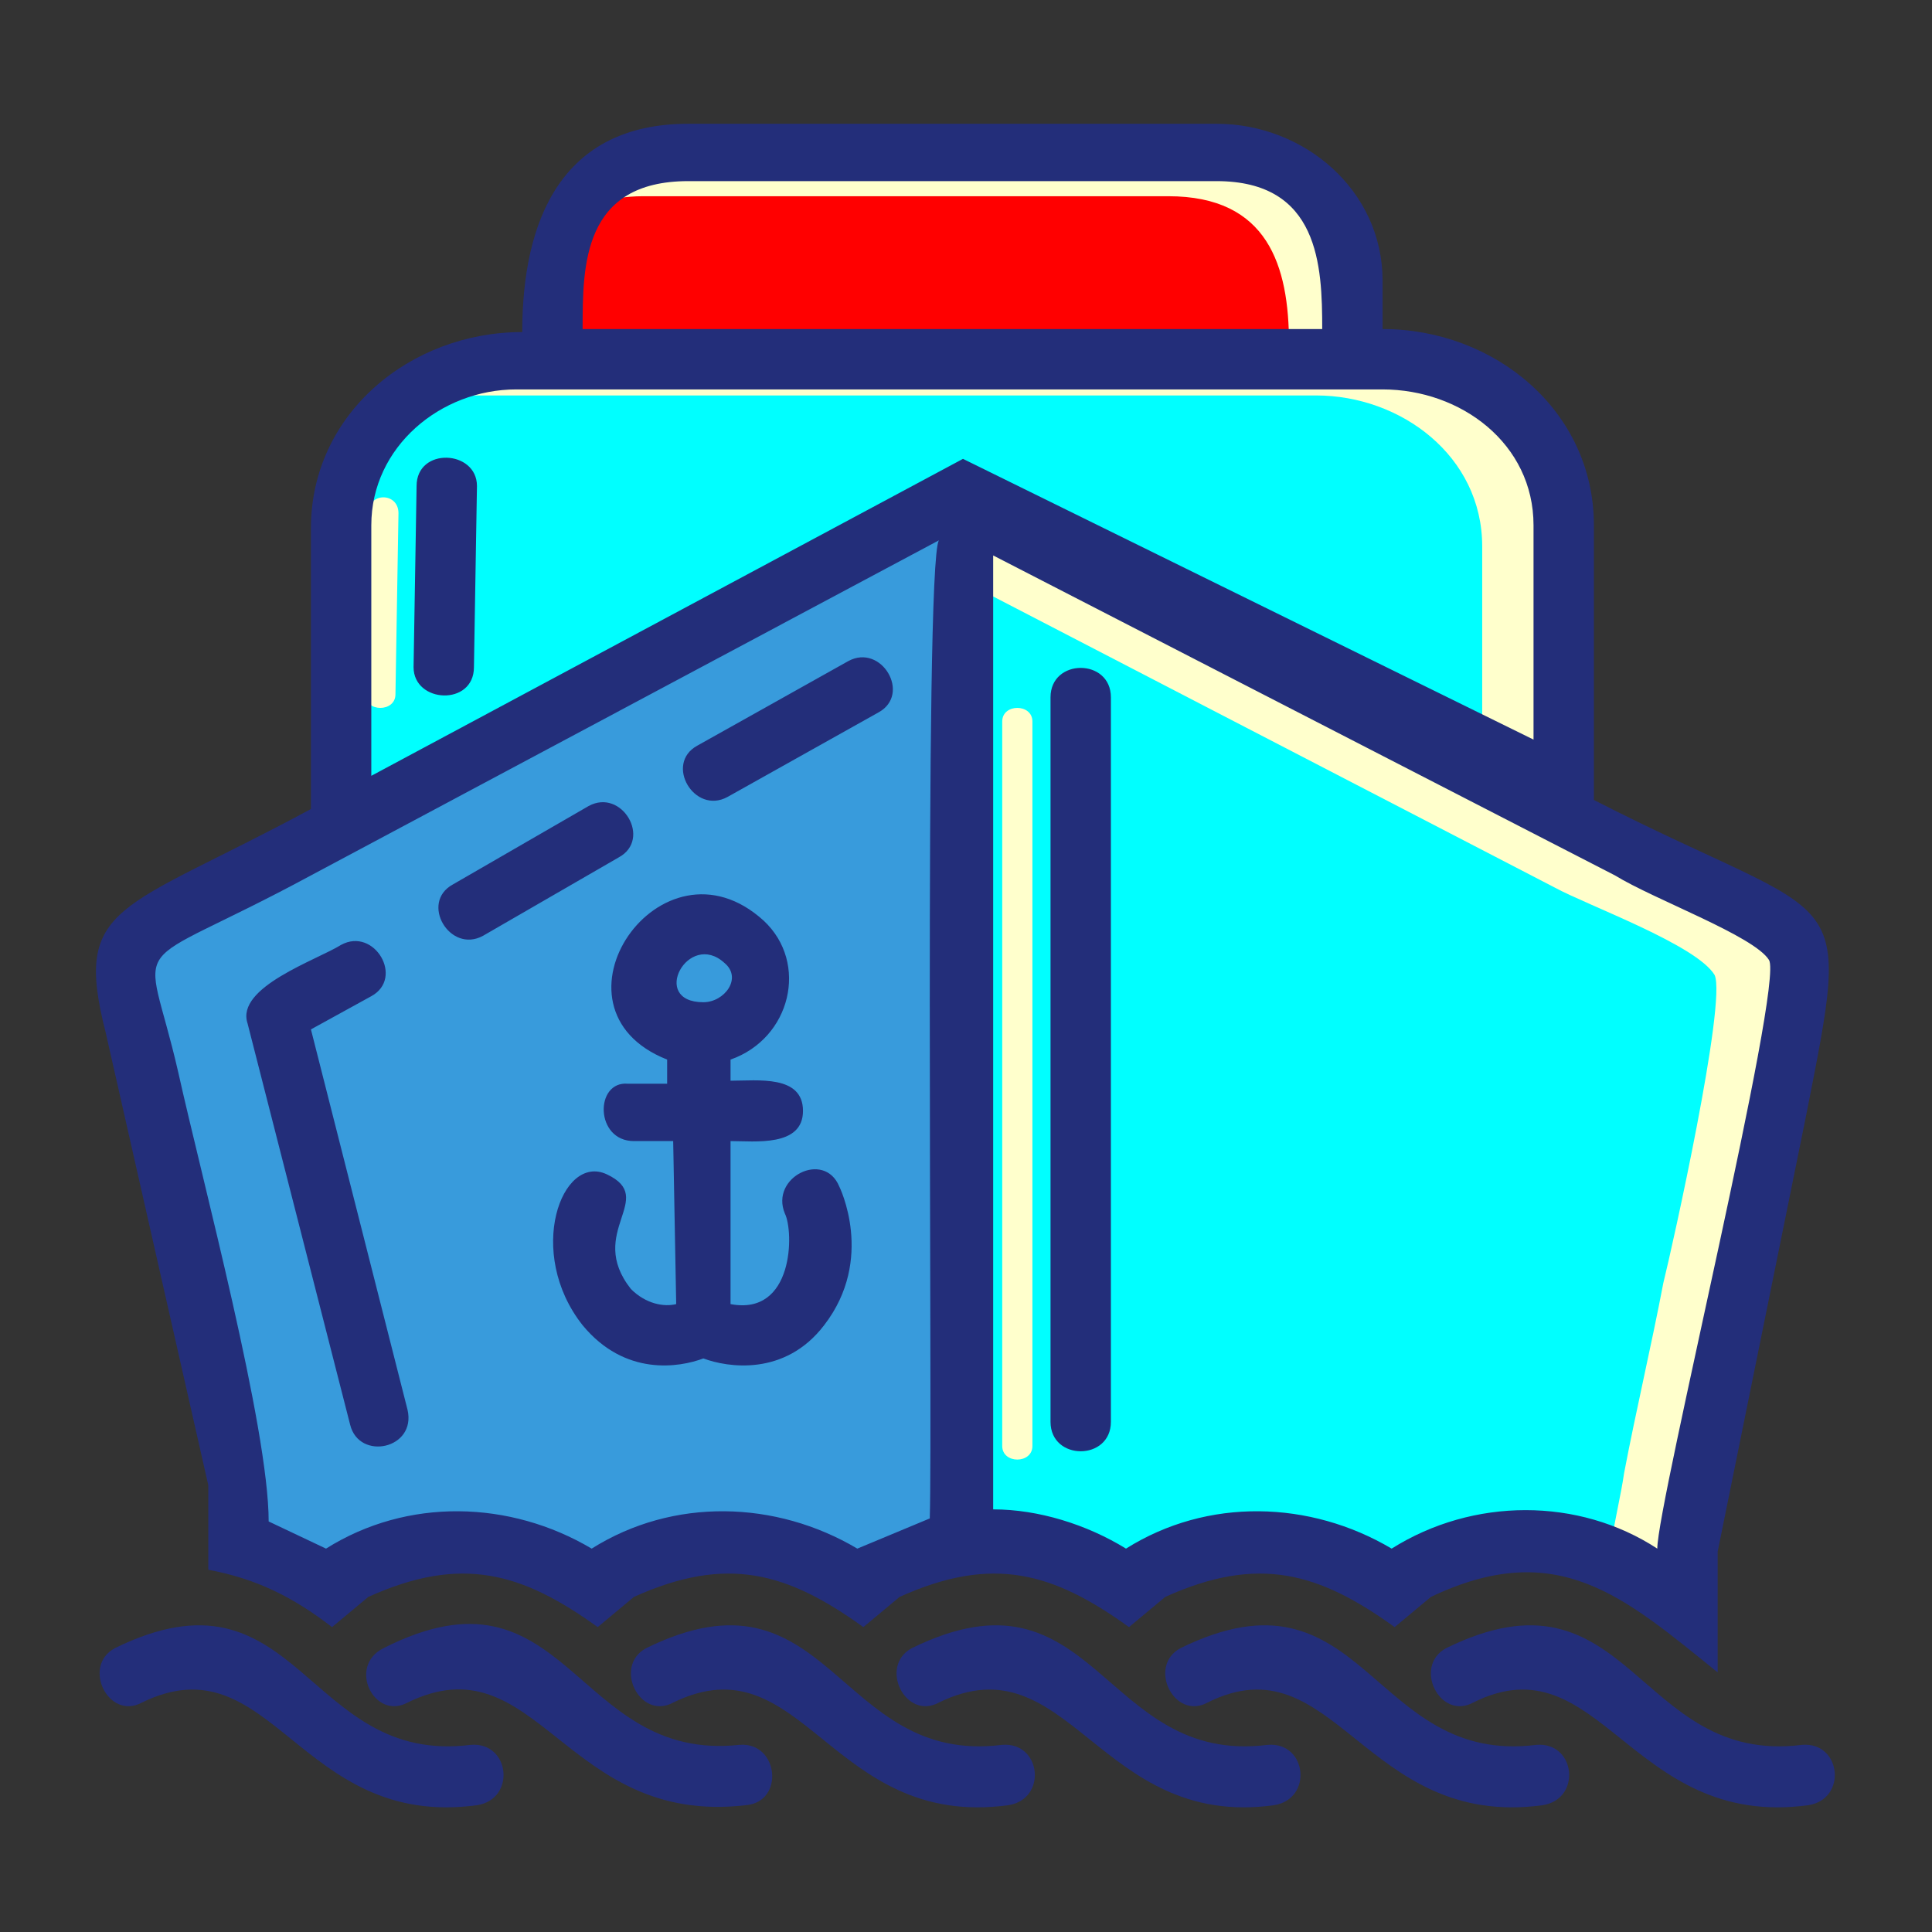 <?xml version="1.0" ?><svg id="Layer_1" style="enable-background:new 0 0 64 64;" version="1.1" viewBox="0 0 64 64" xml:space="preserve" xmlns="http://www.w3.org/2000/svg" xmlns:xlink="http://www.w3.org/1999/xlink"><rect x="0" y="0" width="64" height="64" fill="#333333" stroke="none"/><style type="text/css">
	.st0{fill-rule:evenodd;clip-rule:evenodd;fill:#389BDC;}
	.st1{fill-rule:evenodd;clip-rule:evenodd;fill:#FF9933;}
	.st2{fill-rule:evenodd;clip-rule:evenodd;fill:#FFFFCC;}
	.st3{fill-rule:evenodd;clip-rule:evenodd;fill:#EBD79F;}
	.st4{fill-rule:evenodd;clip-rule:evenodd;fill:#FF0000;}
	.st5{fill-rule:evenodd;clip-rule:evenodd;fill:#232E7A;}
	.st6{fill-rule:evenodd;clip-rule:evenodd;fill:#E6E6E6;}
	.st7{fill-rule:evenodd;clip-rule:evenodd;fill:#DE9800;}
	.st8{fill-rule:evenodd;clip-rule:evenodd;fill:#00FFFF;}
	.st9{fill-rule:evenodd;clip-rule:evenodd;fill:#FFCC00;}
	.st10{fill-rule:evenodd;clip-rule:evenodd;fill:#FF3399;}
	.st11{fill-rule:evenodd;clip-rule:evenodd;fill:#6666CC;}
	.st12{fill-rule:evenodd;clip-rule:evenodd;fill:#BA8E8E;}
</style><g><path class="st2" d="M18.8,10.9c0-2.8,0.5-5.4,4-5.4h17.4c3.5,0,4,2.5,4,5.4c0,0.3-0.2,0.5-0.5,0.5H19.3   C19,11.4,18.8,11.2,18.8,10.9L18.8,10.9z M31.9,15.7L12.5,26.1c-0.2,0.1-0.3,0.1-0.5,0c-0.2-0.1-0.2-0.2-0.2-0.4v-8.3   c0-2.9,2.6-5,5.3-5h28.6c2.8,0,5.5,2,5.5,5v7.1c0,0.2-0.1,0.3-0.2,0.4c-0.2,0.1-0.3,0.1-0.5,0L31.9,15.7L31.9,15.7z M37,51.7   c0.2,0.1,0.4,0.1,0.5,0c2.5-1.6,5.8-1.5,8.3,0c0.2,0.1,0.4,0.1,0.5,0c2.5-1.6,5.8-1.6,8.3,0c0.2,0.1,0.3,0.1,0.5,0   c0.2-0.1,0.3-0.3,0.3-0.4c0-0.3,0.1-0.8,0.2-1.1c0.1-0.7,0.3-1.5,0.4-2.2c0.4-2.1,0.9-4.2,1.3-6.3c0.3-1.2,2.1-9.3,1.7-10.2   c-0.6-1-4.2-2.3-5.3-2.9L33.2,18c-0.2-0.1-0.3-0.1-0.5,0c-0.2,0.1-0.2,0.2-0.2,0.4c0,0.6,0,1.3,0,1.9V50c0,0.1,0.1,0.3,0.2,0.4   c0.1,0.1,0.2,0.1,0.4,0.1C34.3,50.5,35.8,51,37,51.7L37,51.7z M31.1,50.8c0.2-0.1,0.3-0.3,0.3-0.5c0-5.4-0.1-10.7-0.1-16.1   c0-3.6,0-7.2,0-10.8c0-1.2,0-2.5,0.1-3.7c0-0.4,0-1.3,0.1-1.7c0.1-0.2,0-0.4-0.1-0.5c-0.2-0.1-0.4-0.2-0.6-0.1L10.1,28.5   c-1.2,0.7-2.5,1.2-3.7,1.9c-0.6,0.3-1.3,0.7-1.6,1.3c-0.2,0.5-0.1,1,0.1,1.5C5,34,5.2,34.8,5.4,35.6C6,38,6.6,40.3,7.1,42.7   c0.3,1.5,0.7,2.9,0.9,4.4c0.2,1,0.4,2.2,0.4,3.3c0,0.2,0.1,0.4,0.3,0.5l1.9,0.9c0.2,0.1,0.3,0.1,0.5,0c2.5-1.6,5.8-1.5,8.3,0   c0.2,0.1,0.4,0.1,0.5,0c2.5-1.6,5.8-1.5,8.3,0c0.1,0.1,0.3,0.1,0.4,0L31.1,50.8L31.1,50.8z M14.3,16.1l-0.1,6c0,0.6,1,0.6,1,0   l0.1-6C15.3,15.5,14.3,15.5,14.3,16.1L14.3,16.1z M36.3,23.1c0-0.6-1-0.6-1,0v24c0,0.6,1,0.6,1,0V23.1L36.3,23.1z M20.3,28   l-4.6,2.6c-0.5,0.3-1-0.6-0.5-0.9l4.6-2.6C20.3,26.8,20.8,27.7,20.3,28L20.3,28z M8.7,33.9C8.7,33.9,8.6,33.8,8.7,33.9   c-0.2-0.8,2.4-1.9,2.9-2.1c0.5-0.3,1,0.6,0.5,0.9l-2,1.1c-0.2,0.1-0.3,0.3-0.2,0.6L13,46.9c0.2,0.6-0.8,0.9-1,0.2L8.7,33.9   L8.7,33.9z M25.1,30.8c1.3,1.2,0.7,3.3-0.9,3.8c-0.2,0.1-0.3,0.3-0.3,0.5l0,0.7c0,0.3,0.2,0.5,0.5,0.5c0.5,0,1.9-0.3,1.9,0.5   c0,0.7-1.4,0.5-1.9,0.5c-0.3,0-0.5,0.2-0.5,0.5l0,5.4c0,0.2,0.2,0.4,0.4,0.5c1.3,0.2,2.1-0.5,2.4-1.7c0.1-0.6,0.2-1.5-0.1-2   c-0.3-0.6,0.6-1,0.9-0.4c0.6,1.3,0.4,2.9-0.5,4c-0.9,1.1-2.2,1.4-3.5,0.9c-0.1,0-0.2,0-0.3,0c-1.3,0.5-2.6,0.2-3.5-0.9   c-0.6-0.8-1-1.9-0.9-2.9c0-0.4,0.3-1.3,0.8-1.4c0.1,0,0.2,0,0.3,0c0.1,0,0.3,0.1,0.3,0.3c0,0.2-0.2,0.9-0.3,1.1   c-0.2,0.9,0,1.6,0.5,2.3c0.5,0.6,1.2,0.9,1.9,0.7c0.2,0,0.4-0.3,0.4-0.5l-0.1-5.4c0-0.3-0.2-0.5-0.5-0.5l-1.3,0c-0.6,0-0.6-1,0-1   l1.3,0c0.1,0,0.3-0.1,0.4-0.2c0.1-0.1,0.1-0.2,0.1-0.4l0-0.8c0-0.2-0.1-0.4-0.3-0.5C18.8,33.2,22.3,28.2,25.1,30.8L25.1,30.8z    M23.3,33.7c-0.6,0-1.1-0.2-1.3-0.8c-0.4-1.2,1.1-2.6,2.4-1.4C25.3,32.4,24.5,33.7,23.3,33.7L23.3,33.7z M28.8,23.2   c0.5-0.3,0.1-1.2-0.5-0.9l-5,2.8c-0.5,0.3-0.1,1.2,0.5,0.9L28.8,23.2z"/><path class="st8" d="M29.7,16.6L12,26c-0.1-0.1-0.2-0.2-0.2-0.4v-8.3c0-1.7,0.9-3.2,2.3-4.1c0.3,0,0.6-0.1,0.9-0.1h28.6   c2.8,0,5.5,2,5.5,5v6l-17.2-8.5l-1.8,1L29.7,16.6L29.7,16.6z M43.9,23.6L33.2,18c-0.2-0.1-0.3-0.1-0.5,0l0,0L43.9,23.6L43.9,23.6z    M30.3,51.1l0.8-0.3c0.2-0.1,0.3-0.3,0.3-0.5c0-5.4-0.1-10.7-0.1-16.1c0-3.6,0-7.2,0-10.8c0-1.2,0-2.5,0.1-3.7c0-0.2,0-0.4,0-0.7   L31,18.8c-0.2-0.1-0.3-0.1-0.5,0c-0.2,0.1-0.2,0.2-0.2,0.4c0,0.6,0,1.3,0,1.9v29.7C30.3,51,30.3,51,30.3,51.1L30.3,51.1z    M32.4,19.5c0,0.3,0,0.6,0,0.8V50c0,0.1,0.1,0.3,0.2,0.4c0.1,0.1,0.2,0.1,0.4,0.1c1.4,0,2.9,0.5,4.1,1.2c0,0,0,0,0,0   c0.3-0.1,0.5-0.2,0.8-0.2c2.5-1.4,5.6-1.3,8,0.2c0,0,0,0,0,0c0.3-0.1,0.5-0.2,0.8-0.2c2-1.2,4.6-1.3,6.7-0.4l0-0.1   c0.1-0.7,0.3-1.5,0.4-2.2c0.4-2.1,0.9-4.2,1.3-6.3c0.3-1.2,2.1-9.3,1.7-10.2c-0.6-1-4.2-2.3-5.3-2.9L32.4,19.5L32.4,19.5z M12.2,17   l-0.1,6c0,0.6,1,0.6,1,0l0.1-6C13.2,16.3,12.2,16.3,12.2,17L12.2,17z M34.2,47.9v-24c0-0.6-1-0.6-1,0v24   C33.2,48.5,34.2,48.5,34.2,47.9L34.2,47.9z M14.3,16.1l-0.1,6c0,0.6,1,0.6,1,0l0.1-6C15.3,15.5,14.3,15.5,14.3,16.1L14.3,16.1z    M36.3,23.1c0-0.6-1-0.6-1,0v24c0,0.6,1,0.6,1,0V23.1z"/><path class="st2" d="M43.8,11.4H19.3c-0.3,0-0.5-0.2-0.5-0.5c0-2.8,0.5-5.4,4-5.4h17.4c3.5,0,4,2.5,4,5.4   C44.3,11.2,44,11.4,43.8,11.4z"/><path class="st4" d="M42.7,11.4H19.3c-0.3,0-0.5-0.2-0.5-0.5c0-1.6,0.2-3.2,1-4.2c0.4-0.1,0.9-0.2,1.5-0.2h17.4   C42,6.5,42.7,8.8,42.7,11.4z"/><path class="st0" d="M31.1,50.8l-2.4,1c-0.2,0.1-0.3,0-0.4,0c-2.5-1.5-5.8-1.6-8.3,0c-0.2,0.1-0.4,0.1-0.5,0   c-2.5-1.5-5.8-1.6-8.3,0c-0.1,0.1-0.3,0.1-0.5,0l-1.9-0.9c-0.2-0.1-0.3-0.3-0.3-0.5c0-1.1-0.2-2.2-0.4-3.3   c-0.3-1.5-0.6-2.9-0.9-4.4C6.6,40.3,6,38,5.4,35.6C5.2,34.8,5,34,4.8,33.2c-0.1-0.5-0.3-1-0.1-1.5c0.2-0.6,1-1,1.6-1.3   c1.2-0.6,2.5-1.2,3.7-1.9l20.8-11.1c0.2-0.1,0.4-0.1,0.6,0.1c0.2,0.1,0.2,0.4,0.1,0.5c-0.1,0.4-0.1,1.3-0.1,1.7   c0,1.2-0.1,2.5-0.1,3.7c0,3.6,0,7.2,0,10.8c0,5.4,0.1,10.7,0.1,16.1C31.4,50.5,31.3,50.7,31.1,50.8L31.1,50.8z M22.7,35l0,0.8   c0,0.1,0,0.3-0.1,0.4c-0.1,0.1-0.2,0.1-0.4,0.2l-1.3,0c-0.6,0-0.6,1,0,1l1.3,0c0.3,0,0.5,0.2,0.5,0.5l0.1,5.4   c0,0.3-0.2,0.5-0.4,0.5c-0.8,0.1-1.4-0.1-1.9-0.7c-0.5-0.7-0.7-1.4-0.5-2.3c0-0.2,0.3-1,0.3-1.1c0-0.1-0.2-0.2-0.3-0.3   c-0.1,0-0.2-0.1-0.3,0c-0.5,0.1-0.7,1-0.8,1.4c-0.1,1,0.2,2.1,0.9,2.9c0.9,1.1,2.2,1.4,3.5,0.9c0.1,0,0.2,0,0.3,0   c1.3,0.5,2.6,0.2,3.5-0.9c0.9-1.1,1.1-2.8,0.5-4c-0.3-0.6-1.2-0.1-0.9,0.4c0.2,0.5,0.2,1.4,0.1,2c-0.3,1.2-1.1,2-2.4,1.7   c-0.2,0-0.4-0.2-0.4-0.5l0-5.4c0-0.3,0.2-0.5,0.5-0.5c0.5,0,1.9,0.2,1.9-0.5c0-0.7-1.4-0.5-1.9-0.5c-0.3,0-0.5-0.2-0.5-0.5l0-0.7   c0-0.2,0.1-0.4,0.3-0.5c1.6-0.5,2.2-2.6,0.9-3.8c-2.8-2.6-6.2,2.4-2.6,3.8C22.6,34.6,22.7,34.8,22.7,35L22.7,35z M23.3,33.7   c1.2,0,2-1.3,1-2.2c-1.2-1.1-2.8,0.2-2.4,1.4C22.2,33.5,22.8,33.7,23.3,33.7L23.3,33.7z M20.3,28c0.5-0.3,0.1-1.2-0.5-0.9l-4.6,2.6   c-0.5,0.3-0.1,1.2,0.5,0.9L20.3,28L20.3,28z M8.7,33.9L12,47.2c0.2,0.6,1.1,0.4,1-0.2L9.8,34.3c-0.1-0.2,0-0.4,0.2-0.6l2-1.1   c0.5-0.3,0.1-1.2-0.5-0.9C11.1,32,8.5,33.1,8.7,33.9C8.6,33.8,8.7,33.9,8.7,33.9L8.7,33.9z M28.8,23.2c0.5-0.3,0.1-1.2-0.5-0.9   l-5,2.8c-0.5,0.3-0.1,1.2,0.5,0.9L28.8,23.2z"/><path class="st5" d="M4.7,56.4c-1.1,0.6-2-1.2-0.9-1.8c6.1-3,6.3,3.9,11.8,3.2c1.3-0.1,1.5,1.8,0.2,2C9.9,60.6,9,54.3,4.7,56.4   L4.7,56.4z M34.8,23.1c0-1.3,2-1.3,2,0v24c0,1.3-2,1.3-2,0V23.1L34.8,23.1z M13.8,16.1c0-1.3,2-1.2,2,0l-0.1,6c0,1.3-2,1.2-2,0   L13.8,16.1L13.8,16.1z M28.1,21.9c1.1-0.6,2.1,1.1,1,1.7l-5,2.8c-1.1,0.6-2.1-1.1-1-1.7L28.1,21.9L28.1,21.9z M19.5,26.7   c1.1-0.6,2.1,1.1,1,1.7L16,31c-1.1,0.6-2.1-1.1-1-1.7L19.5,26.7L19.5,26.7z M11.3,31.3c1.1-0.6,2.1,1.1,1,1.7l-2,1.1l3.2,12.6   c0.3,1.3-1.6,1.7-1.9,0.5L8.2,33.9l0,0C7.8,32.7,10.5,31.8,11.3,31.3L11.3,31.3z M43.8,10.9c0-2.1-0.1-4.9-3.5-4.9H22.8   c-3.5,0-3.5,2.8-3.5,4.9H43.8L43.8,10.9z M45.8,9.3c0-3-2.6-5.2-5.5-5.2H22.8c-4.2,0-5.5,3.2-5.5,6.9c-3.7,0-7,2.7-7,6.5v9.3   c-6.3,3.4-7.9,3.1-6.8,7.4l3.4,15V52c1.6,0.3,2.8,0.9,4.1,1.9l1.2-1c3.1-1.4,5.1-0.8,7.6,1l1.2-1c3.1-1.4,5.1-0.8,7.6,1l1.2-1   c3.1-1.4,5.1-0.8,7.6,1l1.2-1c3.1-1.4,5.1-0.8,7.6,1l1.2-1c4.2-2,6.4,0,9.5,2.5v-4l2.9-14.3c1.6-8.1,1.4-6.3-7-10.6v-9.1   c0-3.8-3.3-6.5-7-6.5V9.3L45.8,9.3z M50.8,24.5v-7.1c0-2.7-2.4-4.5-5-4.5H17.1c-2.5,0-4.8,1.9-4.8,4.5v8.3l19.6-10.5L50.8,24.5   L50.8,24.5z M31.1,17.9L10.3,29c-6.3,3.4-5.5,1.7-4.4,6.5c0.8,3.6,3,11.8,3,14.9l1.9,0.9c2.7-1.7,6.1-1.6,8.8,0   c2.7-1.7,6.1-1.6,8.8,0l2.4-1C30.9,47,30.6,18.8,31.1,17.9L31.1,17.9z M21,37.8l1.3,0l0.1,5.4c-0.4,0.1-1,0-1.5-0.5   c-1.5-1.9,0.9-3-0.8-3.8c-1.5-0.7-2.7,2.6-0.8,5c1.4,1.7,3.2,1.4,4,1.1c0.8,0.3,2.7,0.6,4-1.1c1.7-2.2,0.5-4.6,0.5-4.6   c-0.5-1.2-2.3-0.3-1.8,0.9c0.3,0.6,0.3,3.4-1.8,3l0-5.4c0.8,0,2.4,0.2,2.4-1c0-1.2-1.5-1-2.4-1l0-0.7c2-0.7,2.6-3.2,1.1-4.6   c-3.4-3.1-7.5,2.9-3.2,4.6l0,0.8l-1.3,0C19.7,35.8,19.7,37.8,21,37.8L21,37.8z M24,31.9c-1.2-1.1-2.5,1.3-0.7,1.3   C24,33.2,24.6,32.4,24,31.9L24,31.9z M53.5,29L32.9,18.4c0,0.5,0,1.1,0,1.9V50c1.5,0,3.1,0.5,4.4,1.3c2.7-1.7,6.1-1.6,8.8,0   c2.7-1.7,6.2-1.7,8.8,0c0-1.5,4.2-18.7,3.7-19.5C58.1,31,54.8,29.8,53.5,29L53.5,29z M48.8,56.4c-1.1,0.6-2-1.2-0.9-1.8   c6.1-3,6.3,3.9,11.8,3.2c1.3-0.1,1.5,1.8,0.2,2C54,60.6,53,54.3,48.8,56.4L48.8,56.4z M40,56.4c-1.1,0.6-2-1.2-0.9-1.8   c6.1-3,6.3,3.9,11.8,3.2c1.3-0.1,1.5,1.8,0.2,2C45.2,60.6,44.2,54.3,40,56.4L40,56.4z M31.1,56.4c-1.1,0.6-2-1.2-0.9-1.8   c6.1-3,6.3,3.9,11.8,3.2c1.3-0.1,1.5,1.8,0.2,2C36.4,60.6,35.4,54.3,31.1,56.4L31.1,56.4z M22.3,56.4c-1.1,0.6-2-1.2-0.9-1.8   c6.1-3,6.3,3.9,11.8,3.2c1.3-0.1,1.5,1.8,0.2,2C27.5,60.6,26.6,54.3,22.3,56.4L22.3,56.4z M13.5,56.4c4.3-2.1,5.2,4.1,11.2,3.4   c1.3-0.1,1.1-2.1-0.2-2c-5.5,0.6-5.7-6.3-11.8-3.2C11.5,55.2,12.4,57,13.5,56.4z"/></g></svg>